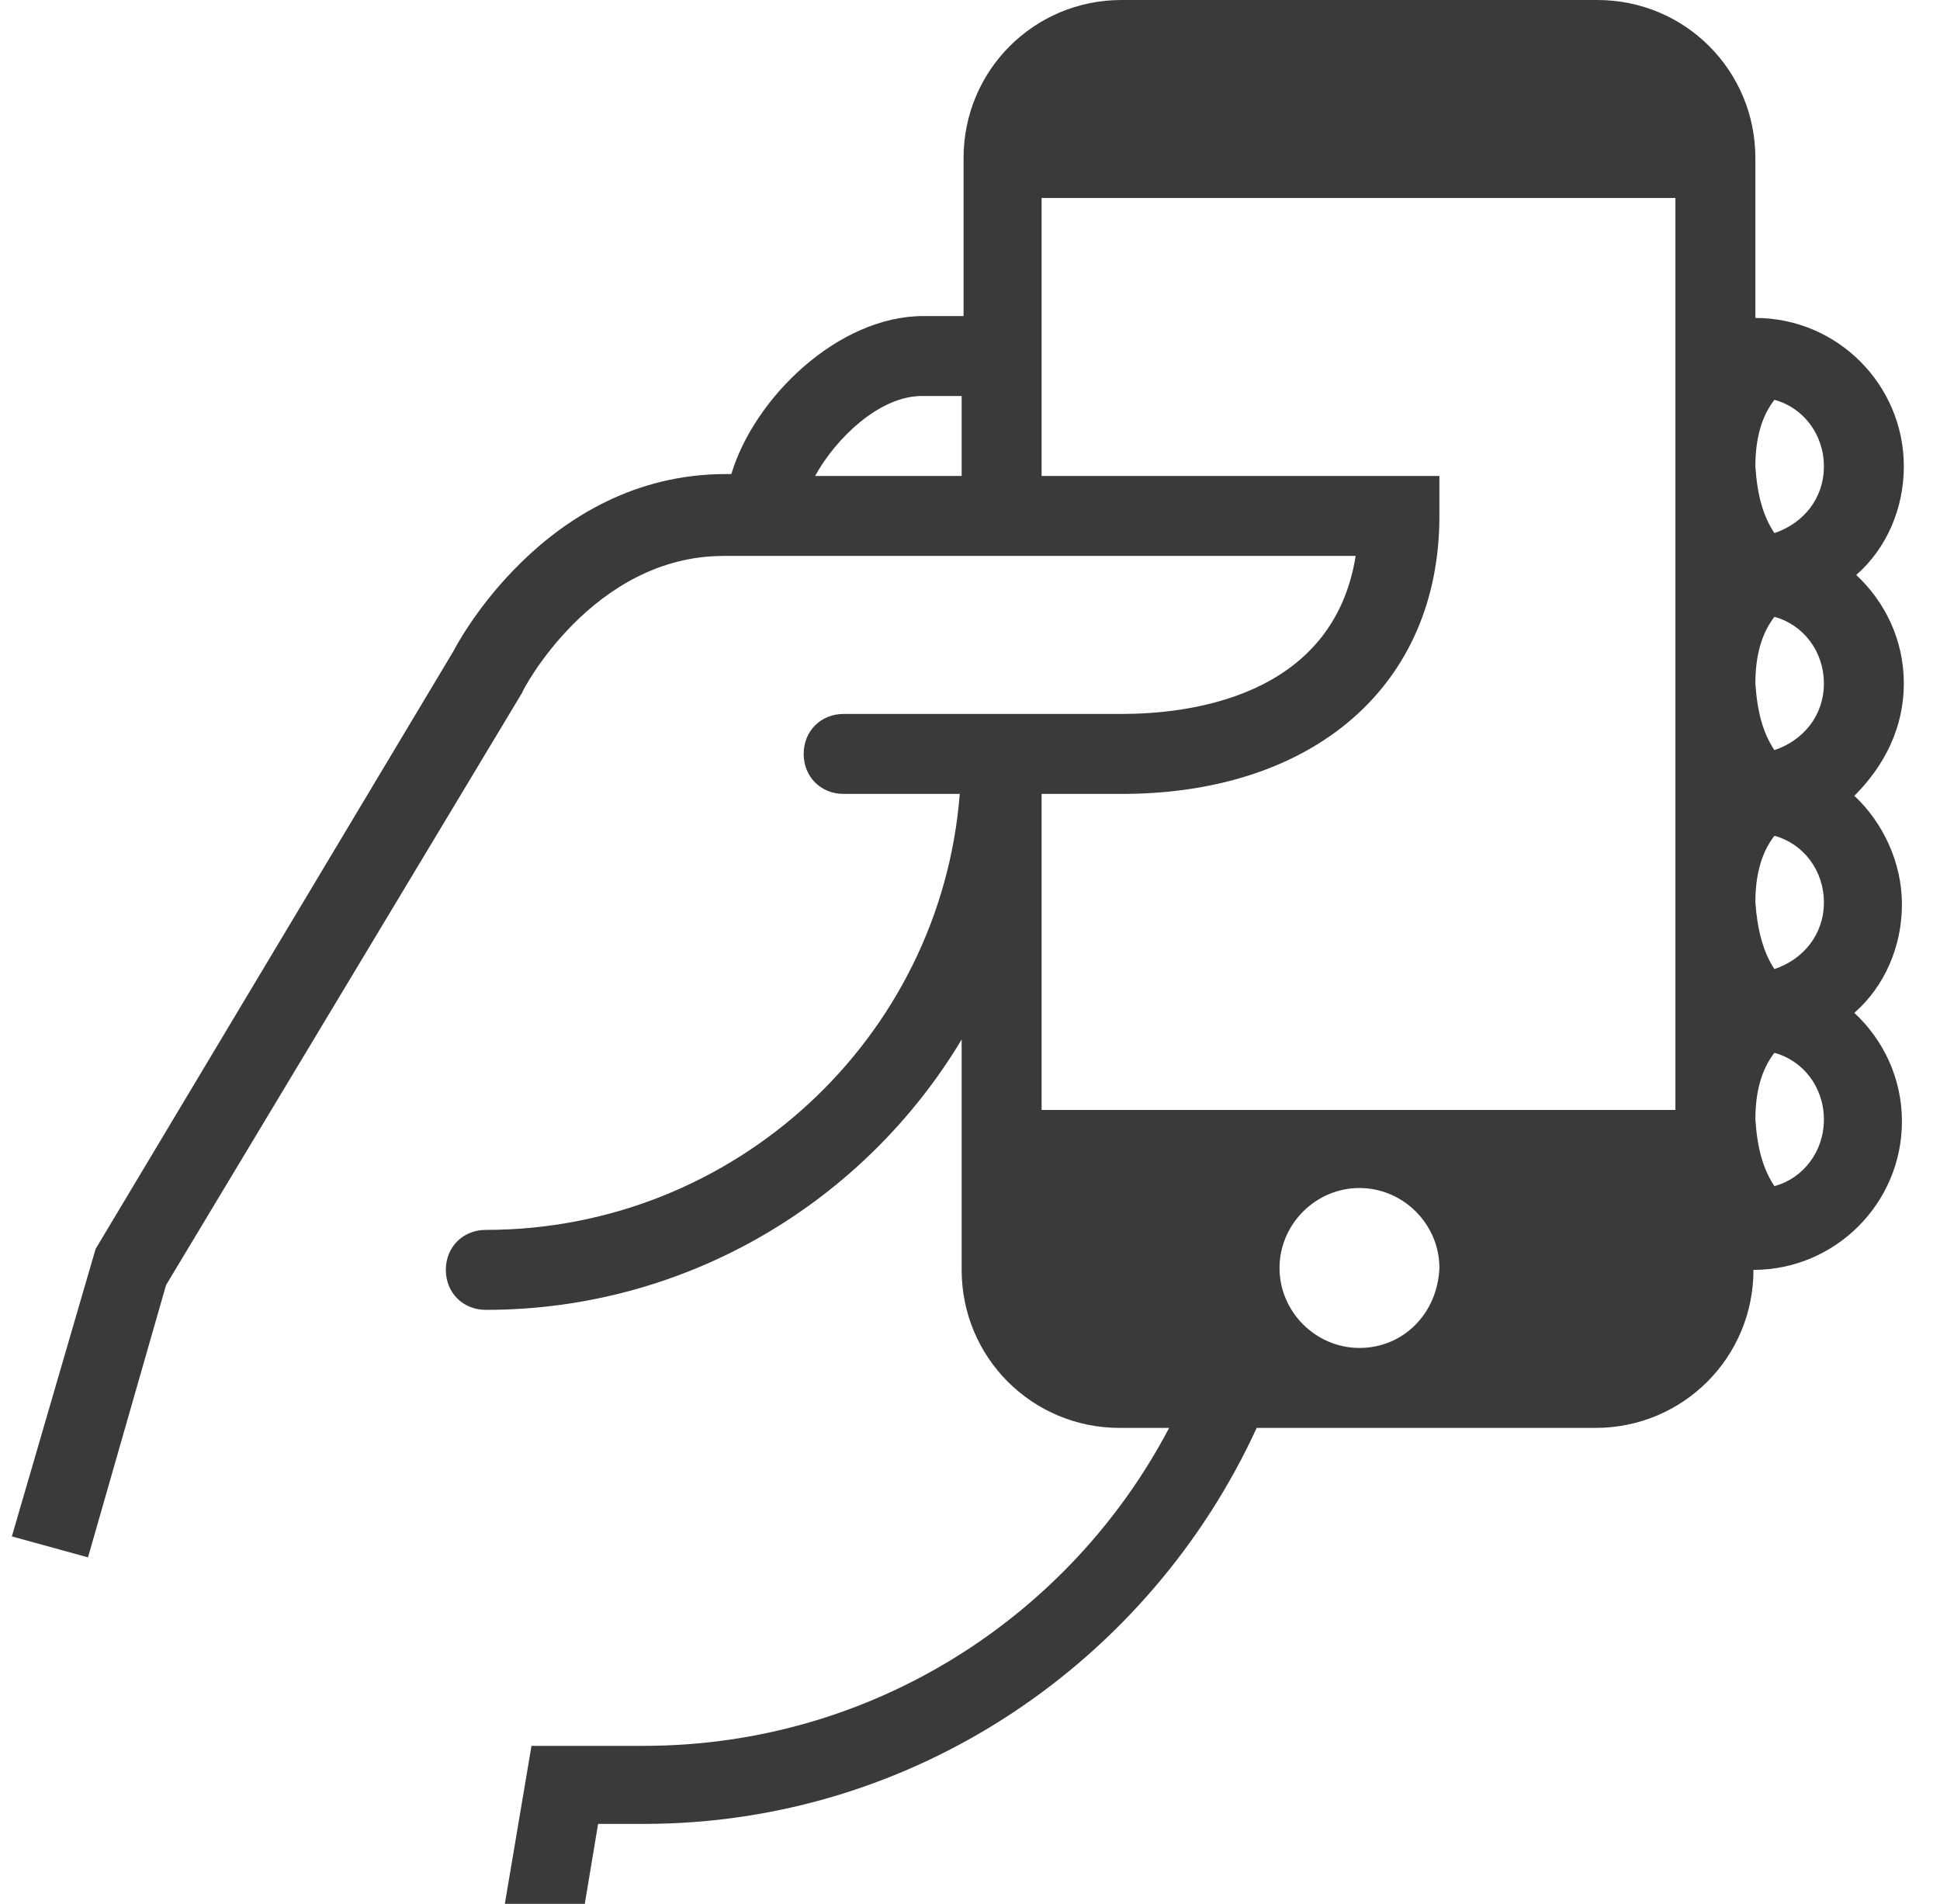 <svg width="53" height="52" viewBox="0 0 53 52" fill="none" xmlns="http://www.w3.org/2000/svg">
<path d="M52.012 18.668C52.012 17.472 51.492 16.432 50.712 15.704C51.544 14.976 52.012 13.884 52.012 12.74C52.012 10.504 50.192 8.684 47.956 8.684V4.316C47.956 1.924 46.032 0 43.64 0H30.64C28.248 0 26.324 1.924 26.324 4.316V8.632H25.232C22.892 8.632 20.604 10.868 19.98 12.948H19.824C14.884 12.948 12.44 17.68 12.388 17.784L2.612 34.112L0.324 41.964L2.404 42.536L4.536 35.1L14.26 18.928C14.26 18.876 16.184 15.184 19.772 15.184H37.036C36.412 19.084 32.408 19.5 30.64 19.5H23.048C22.424 19.5 21.956 19.968 21.956 20.592C21.956 21.216 22.424 21.684 23.048 21.684H26.22C25.7 28.34 20.084 33.592 13.272 33.592C12.648 33.592 12.18 34.06 12.18 34.684C12.18 35.308 12.648 35.776 13.272 35.776C18.784 35.776 23.62 32.812 26.272 28.392V34.684C26.272 37.076 28.196 39 30.588 39H31.94C29.236 44.148 23.828 47.684 17.588 47.684H14.52L13.792 52H15.976L16.34 49.816H17.588C25.024 49.816 31.42 45.344 34.332 39H43.588C45.98 39 47.904 37.076 47.904 34.684C50.14 34.684 51.96 32.864 51.96 30.628C51.96 29.432 51.44 28.392 50.66 27.664C51.492 26.936 51.96 25.844 51.96 24.7C51.96 23.556 51.44 22.464 50.66 21.736C51.492 20.904 52.012 19.864 52.012 18.668ZM47.956 24.648C47.956 23.92 48.112 23.296 48.476 22.828C49.256 23.036 49.828 23.764 49.828 24.648C49.828 25.532 49.256 26.208 48.476 26.468C48.164 26 48.008 25.376 47.956 24.648ZM47.956 18.668C47.956 17.94 48.112 17.316 48.476 16.848C49.256 17.056 49.828 17.784 49.828 18.668C49.828 19.552 49.256 20.228 48.476 20.488C48.164 20.02 48.008 19.448 47.956 18.668ZM49.828 12.74C49.828 13.624 49.256 14.3 48.476 14.56C48.164 14.092 48.008 13.52 47.956 12.74C47.956 12.012 48.112 11.388 48.476 10.92C49.256 11.128 49.828 11.856 49.828 12.74ZM22.268 13C22.84 11.96 24.036 10.816 25.18 10.816H26.272V13H22.268ZM37.14 36.816C35.944 36.816 34.956 35.828 34.956 34.632C34.956 33.436 35.944 32.448 37.14 32.448C38.336 32.448 39.324 33.436 39.324 34.632C39.272 35.88 38.336 36.816 37.14 36.816ZM45.772 30.316H28.456V21.684H30.64C35.892 21.684 39.324 18.72 39.324 14.092V13H28.456V5.408H45.772V30.316ZM48.476 32.396C48.164 31.928 48.008 31.356 47.956 30.576C47.956 29.848 48.112 29.224 48.476 28.756C49.256 28.964 49.828 29.692 49.828 30.576C49.828 31.46 49.256 32.188 48.476 32.396Z" fill="#3A3A3A"/>
</svg>
